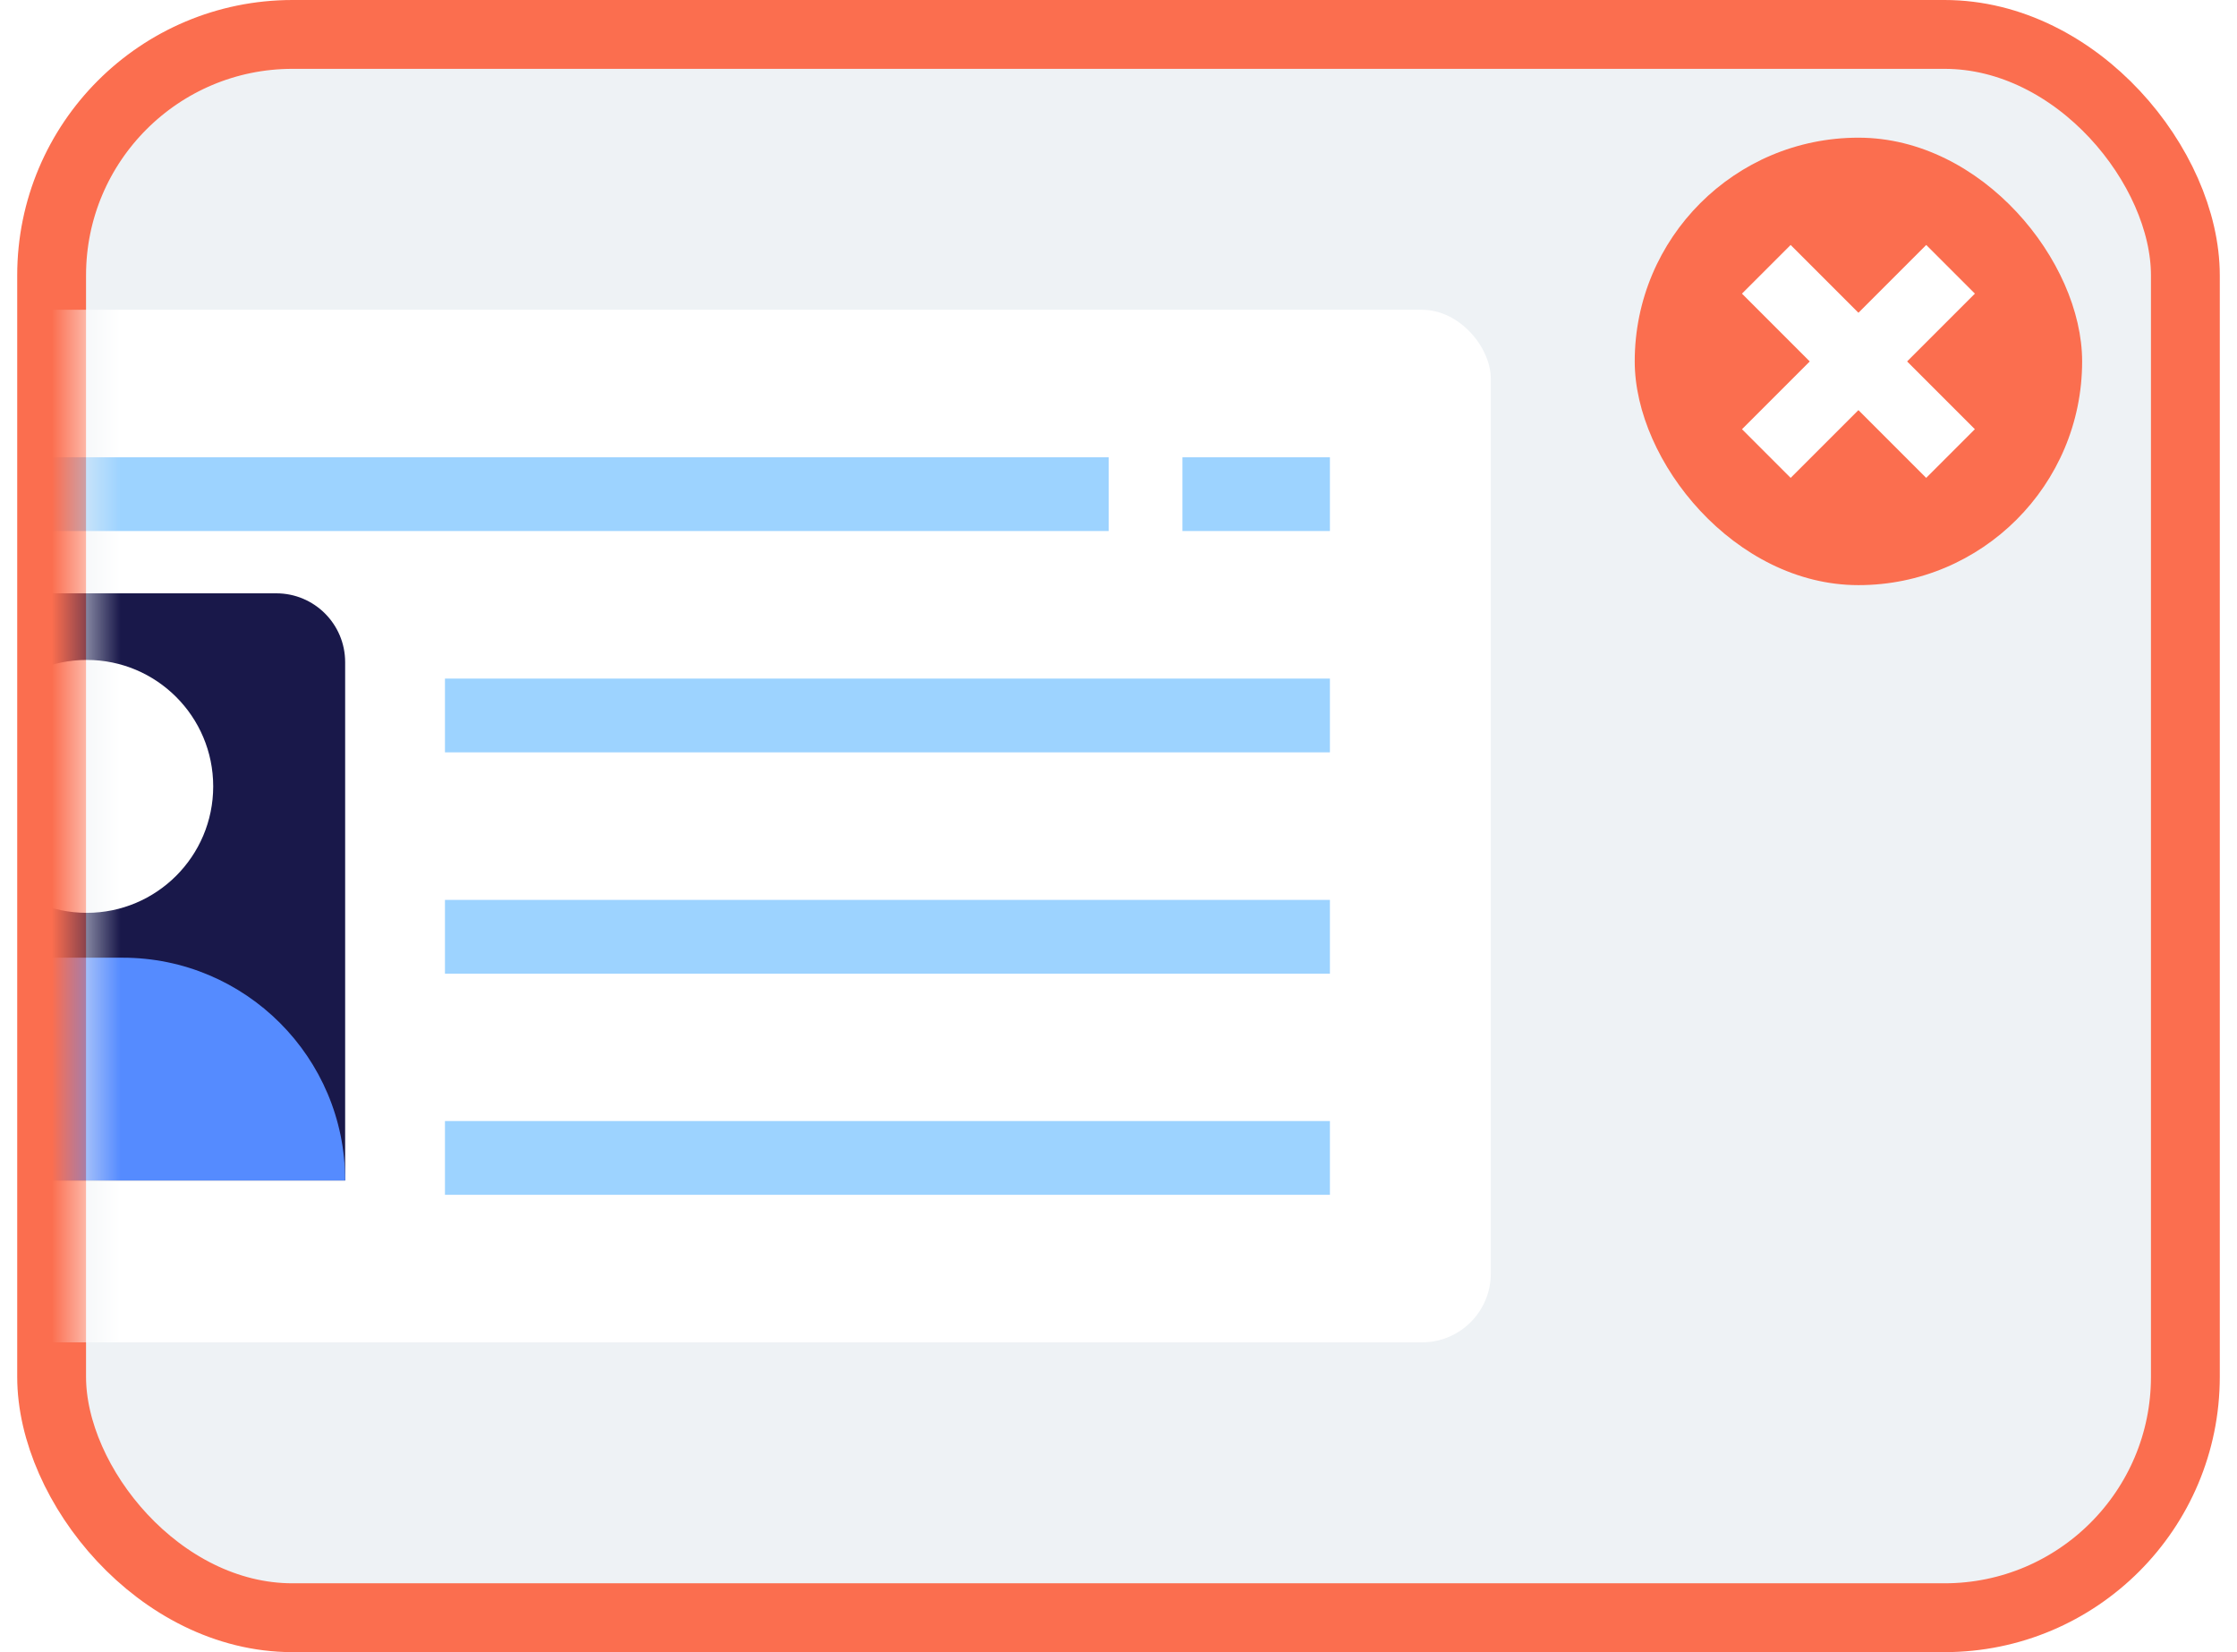 <svg width="65" height="48" viewBox="0 0 65 48" fill="none" xmlns="http://www.w3.org/2000/svg">
<g id="Group 1000005356">
<rect id="Image" x="1.5" y="1" width="62" height="46" rx="7" fill="#EEF2F5" stroke="#FB6E4F" stroke-width="2"/>
<g id="Mask group">
<mask id="mask0_725_10300" style="mask-type:alpha" maskUnits="userSpaceOnUse" x="2" y="3" width="53" height="42">
<rect id="Rectangle 34624284" x="2.5" y="3" width="52" height="42" fill="#D9D9D9"/>
</mask>
<g mask="url(#mask0_725_10300)">
<g id="Group 1000004307" filter="url(#filter0_d_725_10300)">
<rect id="Rectangle 34624147" x="-8.5" y="9" width="51.818" height="30" rx="2" fill="white"/>
<path id="Rectangle 34624148" d="M-4.971 19.238C-4.971 18.134 -4.075 17.238 -2.971 17.238H8.029C9.134 17.238 10.029 18.134 10.029 19.238V34.297H-4.971V19.238Z" fill="#19184A"/>
<path id="Rectangle 34624149" d="M-4.971 34.295C-4.971 30.721 -2.074 27.824 1.5 27.824H3.559C7.132 27.824 10.029 30.721 10.029 34.295H-4.971Z" fill="#558BFF"/>
<rect id="Rectangle 34624150" x="-4.214" y="13.285" width="36.429" height="2.143" fill="#9DD3FF"/>
<rect id="Rectangle 34624153" x="34.357" y="13.285" width="4.286" height="2.143" fill="#9DD3FF"/>
<rect id="Rectangle 34624156" x="12.929" y="19.715" width="25.714" height="2.143" fill="#9DD3FF"/>
<rect id="Rectangle 34624164" x="12.929" y="26.145" width="25.714" height="2.143" fill="#9DD3FF"/>
<rect id="Rectangle 34624165" x="12.929" y="32.57" width="25.714" height="2.143" fill="#9DD3FF"/>
<circle id="Ellipse 67" cx="2.521" cy="22.847" r="3.674" fill="white"/>
</g>
</g>
</g>
<g id="Group 1000005353">
<g id="Group 10">
<rect id="Rectangle 2554" x="47.5" y="4" width="13" height="13" rx="6.5" fill="#FB6E4F"/>
</g>
<path id="Vector 117" d="M51.323 7.824L56.676 13.177" stroke="white" stroke-width="2"/>
<path id="Vector 118" d="M56.677 7.824L51.324 13.177" stroke="white" stroke-width="2"/>
</g>
</g>
<defs>
<filter id="filter0_d_725_10300" x="-10.5" y="7" width="55.818" height="34" filterUnits="userSpaceOnUse" color-interpolation-filters="sRGB">
<feFlood flood-opacity="0" result="BackgroundImageFix"/>
<feColorMatrix in="SourceAlpha" type="matrix" values="0 0 0 0 0 0 0 0 0 0 0 0 0 0 0 0 0 0 127 0" result="hardAlpha"/>
<feOffset/>
<feGaussianBlur stdDeviation="1"/>
<feComposite in2="hardAlpha" operator="out"/>
<feColorMatrix type="matrix" values="0 0 0 0 0 0 0 0 0 0 0 0 0 0 0 0 0 0 0.25 0"/>
<feBlend mode="normal" in2="BackgroundImageFix" result="effect1_dropShadow_725_10300"/>
<feBlend mode="normal" in="SourceGraphic" in2="effect1_dropShadow_725_10300" result="shape"/>
</filter>
</defs>
</svg>
